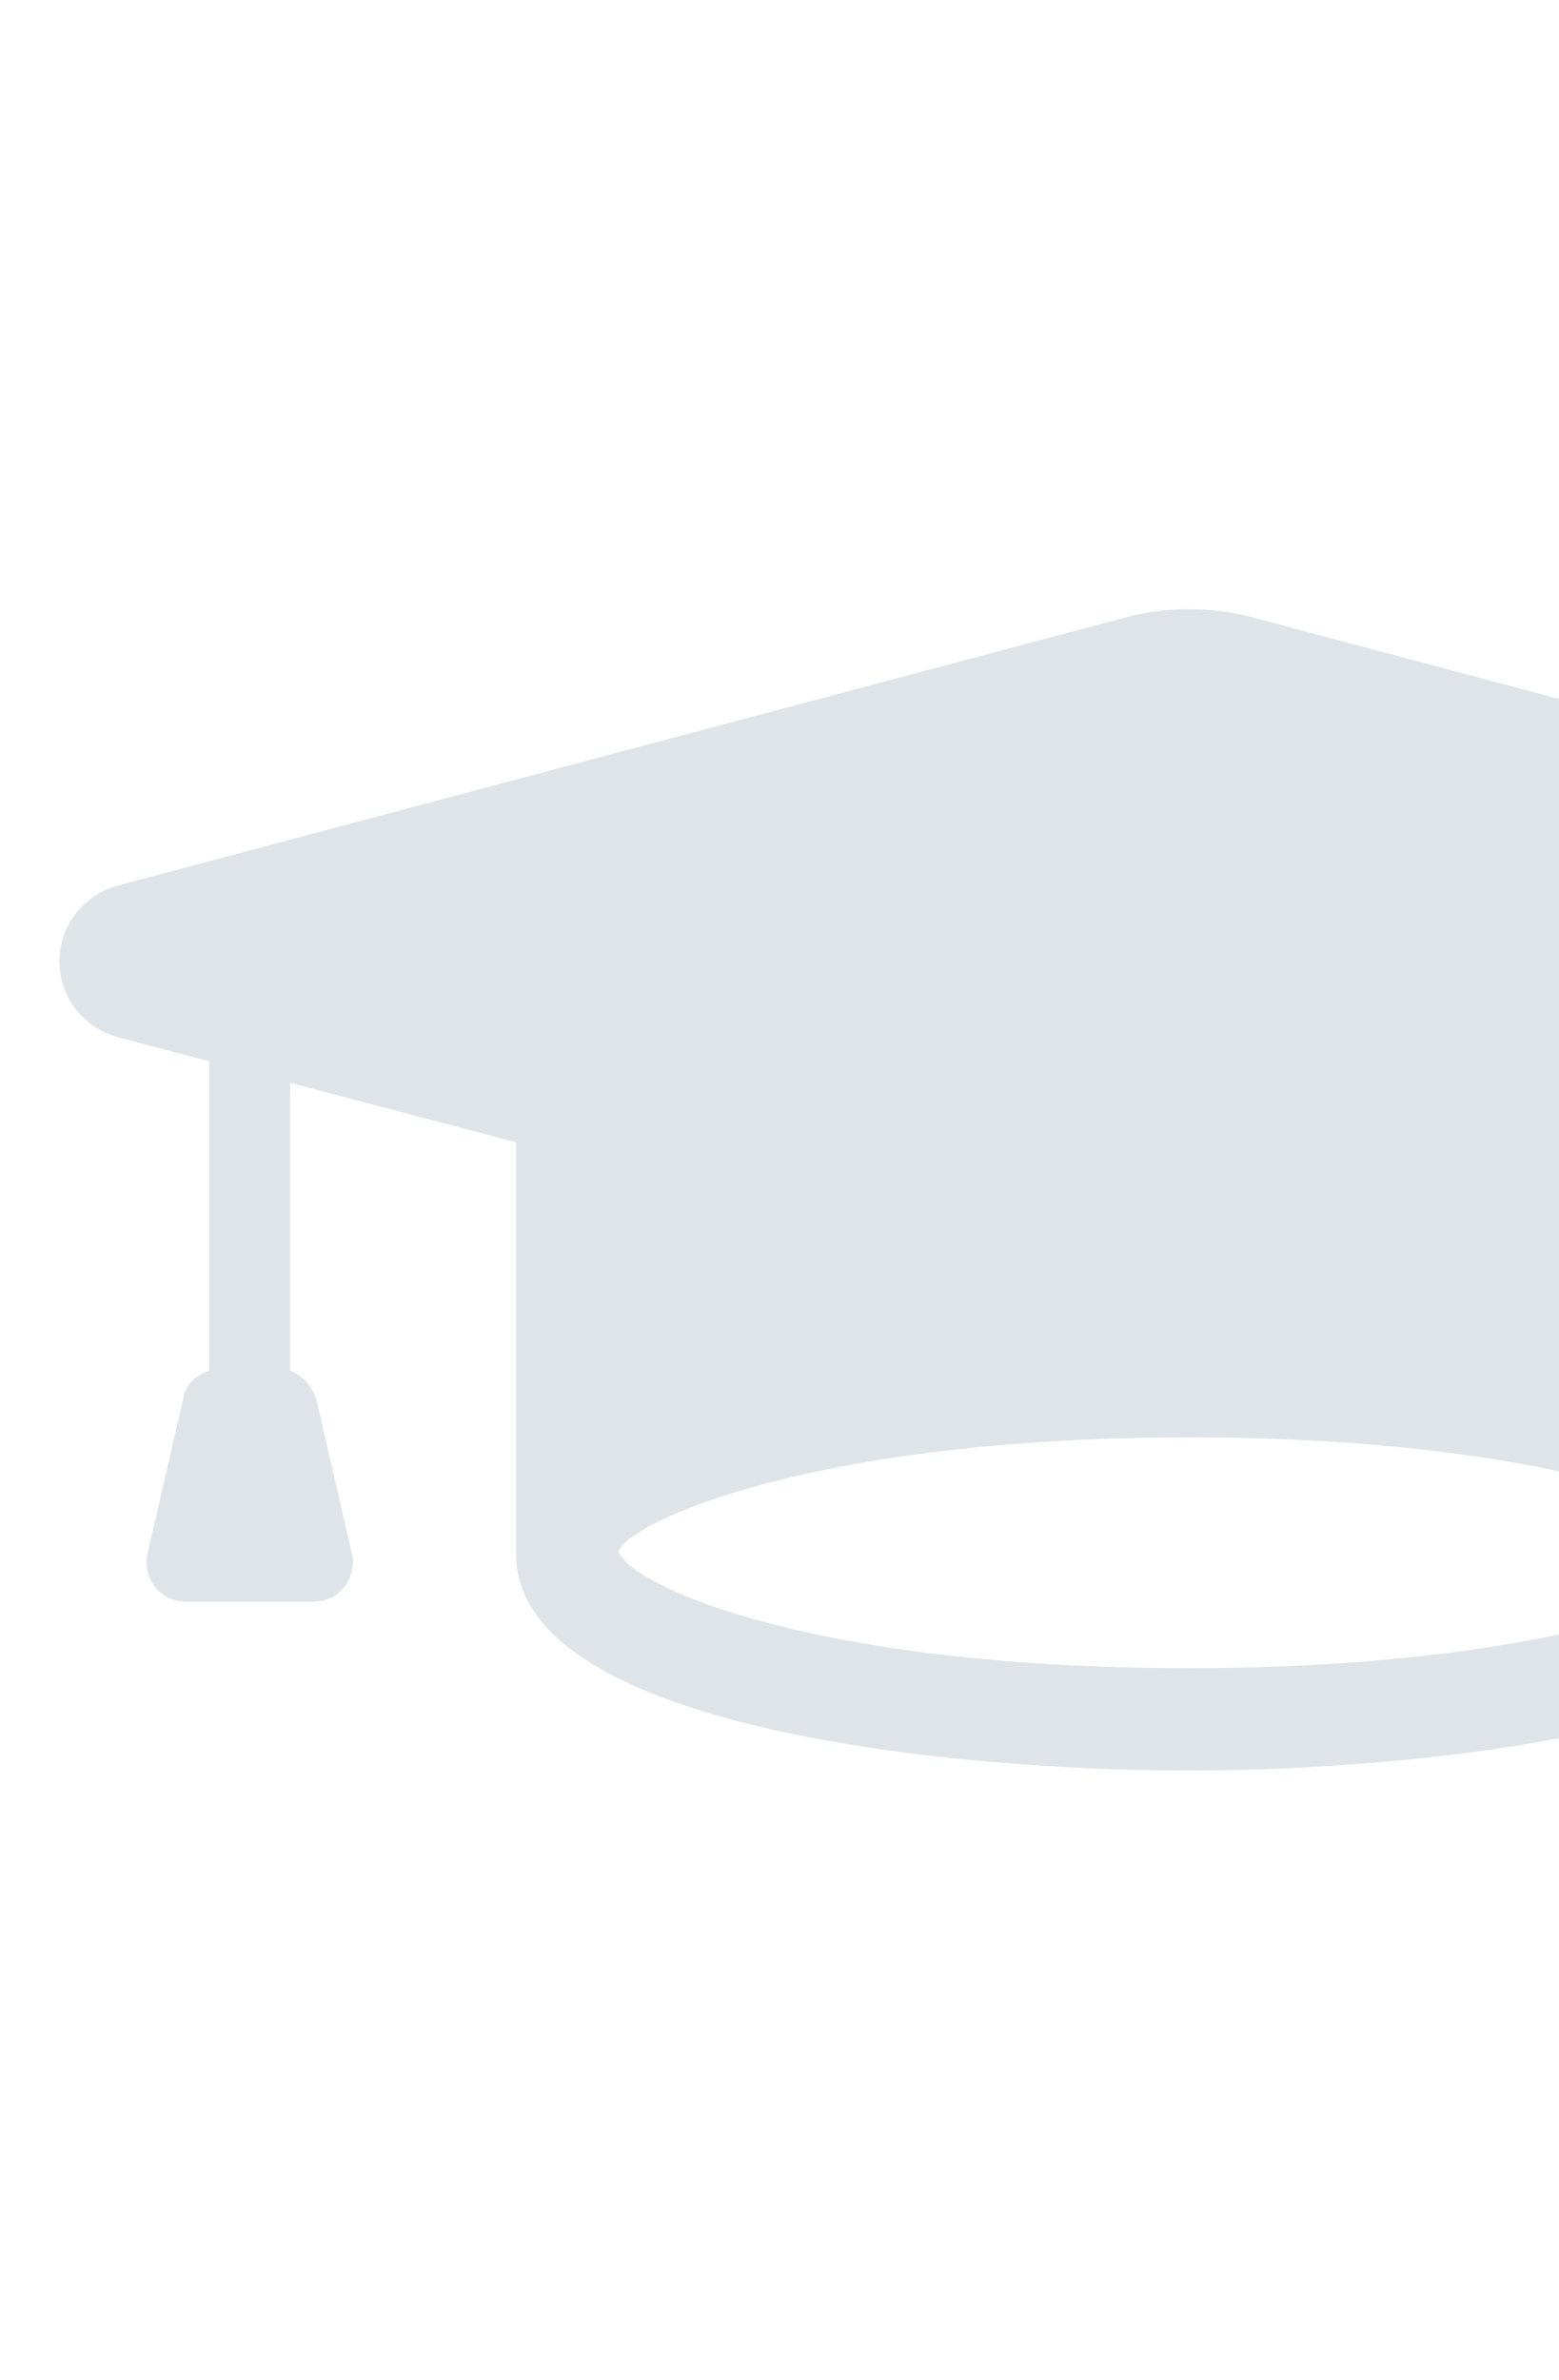 <svg width="118" height="180" viewBox="0 0 118 180" fill="none" xmlns="http://www.w3.org/2000/svg">
<g clip-path="url(#clip0_1726_48)">
<path d="M9 66.96L85.5 46.62C88.38 45.9 91.62 45.9 94.5 46.62L171 66.96C173.7 67.68 175.5 70.02 175.5 72.72C175.5 75.42 173.7 77.76 171 78.48L140.94 86.4V117.36C140.94 130.32 108.9 133.92 90 133.92C71.1 133.92 39.06 130.5 39.06 117.54V86.4L21.96 81.9V103.68C22.86 104.04 23.58 104.76 23.94 105.84L26.64 117.54C27 119.34 25.74 121.14 23.76 121.14H14.04C12.06 121.14 10.8 119.34 11.16 117.54L13.86 105.84C14.04 104.76 14.76 104.04 15.84 103.68V80.28L9 78.48C6.3 77.76 4.5 75.42 4.5 72.72C4.5 70.02 6.3 67.68 9 66.96ZM90 126.18C118.26 126.18 132.12 119.88 133.2 117.54C132.12 115.02 118.26 108.72 90 108.72C61.74 108.72 47.7 115.02 46.8 117.36C47.88 120.06 61.74 126.18 90 126.18Z" fill="#DFE4E8"/>
</g>
<defs>
<clipPath id="clip0_1726_48">
<rect width="118" height="180" fill="white" transform="matrix(-1 0 0 1 118 0)"/>
</clipPath>
</defs>
</svg>
